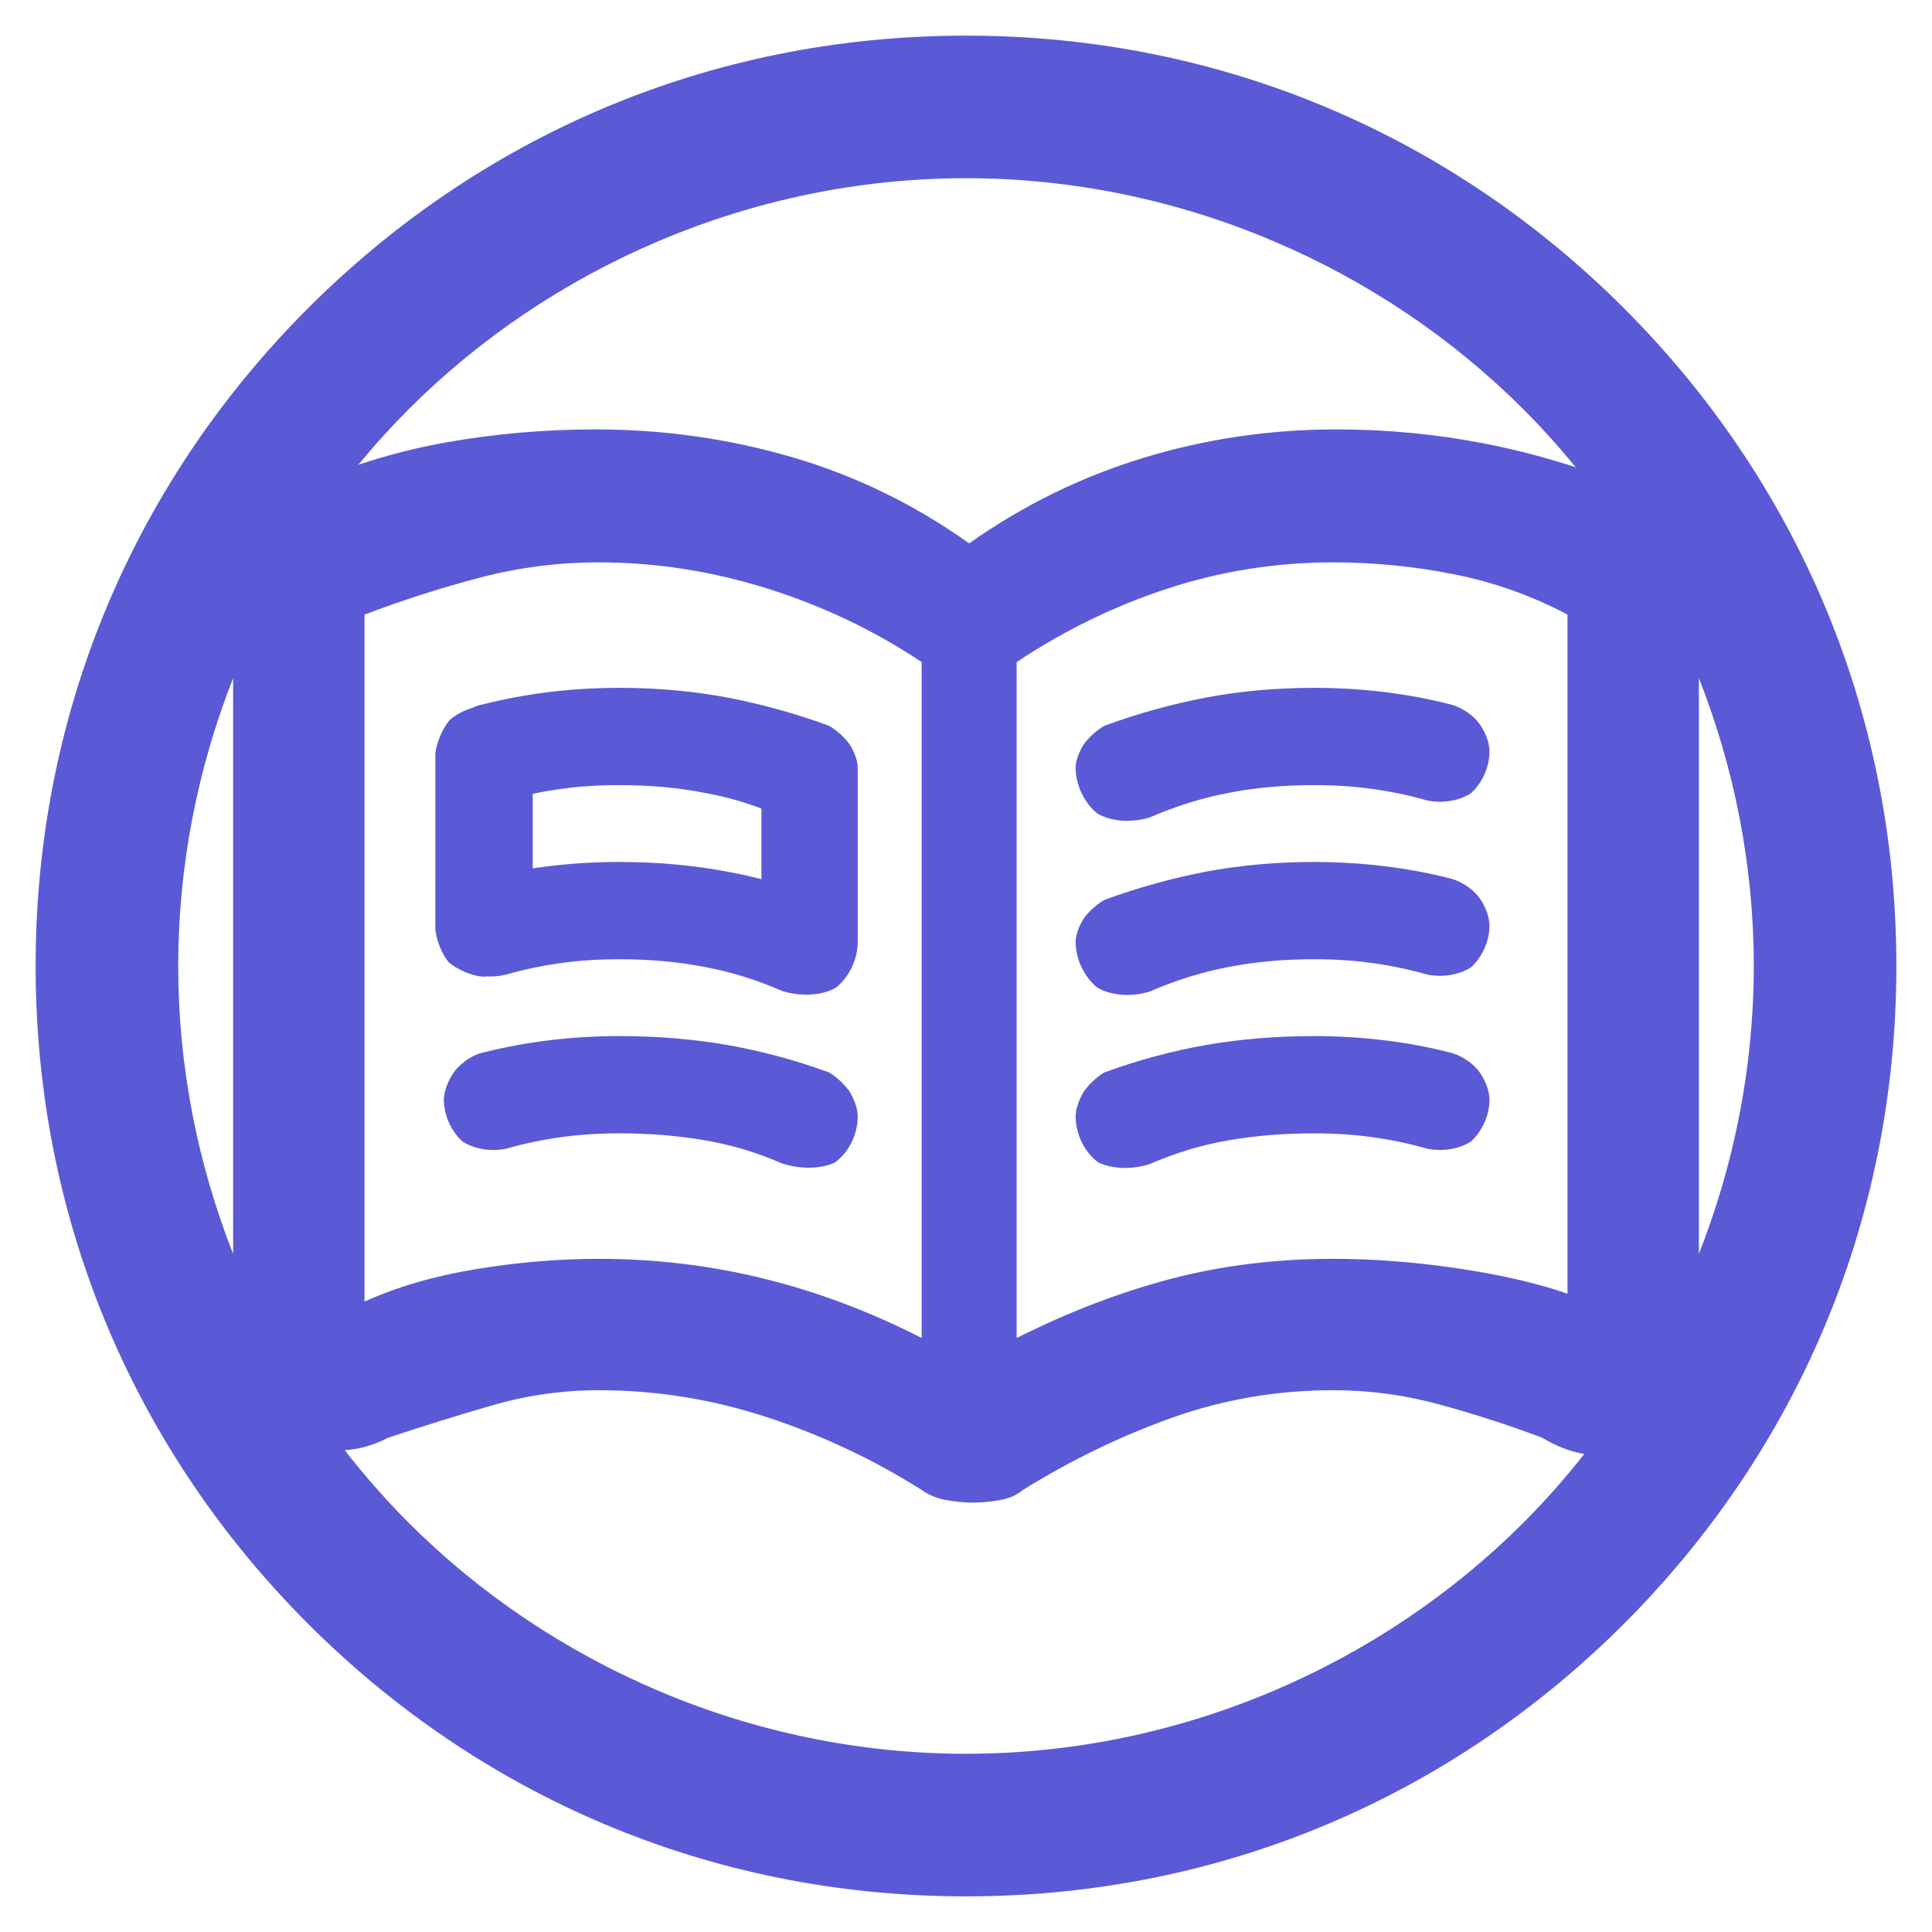 <?xml version="1.0" encoding="utf-8"?>
<svg viewBox="0 0 512 512" xmlns="http://www.w3.org/2000/svg">
  <path fill="rgb(90, 90, 215)" d="M 502.557 256 C 502.557 324.623 475.372 385.312 430.342 430.342 C 385.312 475.372 324.624 502.557 256 502.557 C 187.376 502.557 126.688 475.372 81.658 430.342 C 36.628 385.312 9.443 324.623 9.443 256 C 9.443 187.376 36.628 126.688 81.658 81.658 C 126.688 36.628 187.376 9.443 256 9.443 C 324.624 9.443 385.312 36.628 430.342 81.658 C 475.372 126.688 502.557 187.376 502.557 256 Z M 118.153 117.256 C 131.131 114.949 144.354 113.796 157.819 113.796 C 175.732 113.796 193.078 116.242 209.857 121.137 C 226.636 126.032 242.297 133.651 256.839 143.998 C 271.101 133.932 286.483 126.381 302.981 121.347 C 319.483 116.312 336.548 113.796 354.18 113.796 C 367.553 113.796 380.68 115.055 393.56 117.571 C 401.679 119.157 409.682 121.243 417.571 123.828 C 413.169 118.425 408.512 113.265 403.623 108.376 C 366.255 71.008 313.112 47.228 256 47.228 C 198.888 47.228 145.745 71.008 108.377 108.376 C 103.685 113.068 99.207 118.009 94.963 123.176 C 102.572 120.626 110.302 118.653 118.153 117.256 Z M 257.888 398.204 C 255.752 398.204 253.434 397.993 250.937 397.574 C 248.44 397.155 246.212 396.246 244.255 394.848 C 231.391 386.738 217.707 380.306 203.205 375.552 C 188.699 370.798 173.856 368.421 158.679 368.421 C 149.132 368.421 139.752 369.749 130.545 372.406 C 121.337 375.062 112.117 377.93 102.888 381.006 C 99.031 382.987 95.19 384.09 91.364 384.315 C 96.651 391.13 102.337 397.583 108.377 403.623 C 145.745 440.991 198.888 464.771 256 464.771 C 313.112 464.771 366.255 440.991 403.623 403.623 C 409.368 397.878 414.791 391.761 419.856 385.314 C 416.135 384.697 412.413 383.261 408.692 381.006 C 399.742 377.649 390.667 374.713 381.467 372.197 C 372.263 369.68 362.891 368.421 353.348 368.421 C 338.433 368.421 324.141 370.867 310.474 375.762 C 296.811 380.657 283.686 387.017 271.101 394.848 C 269.423 396.246 267.336 397.155 264.839 397.574 C 262.341 397.993 260.025 398.204 257.888 398.204 Z M 47.229 256 C 47.229 282.702 52.427 308.537 61.782 332.297 L 61.782 179.702 C 52.427 203.463 47.229 229.298 47.229 256 Z M 464.771 256 C 464.771 229.299 459.573 203.465 450.219 179.705 L 450.219 332.295 C 459.573 308.535 464.771 282.701 464.771 256 Z M 269.423 354.577 C 283.407 347.587 297.109 342.344 310.533 338.848 C 323.956 335.352 338.218 333.604 353.32 333.604 C 363.948 333.604 374.924 334.443 386.249 336.121 C 397.575 337.799 407.293 340.036 415.402 342.833 L 415.402 162.876 C 405.894 157.842 395.852 154.276 385.276 152.179 C 374.699 150.081 364.048 149.033 353.32 149.033 C 338.218 149.033 323.607 151.34 309.484 155.953 C 295.362 160.569 282.008 167.07 269.423 175.459 Z M 158.679 333.604 C 173.664 333.604 188.243 335.352 202.424 338.848 C 216.608 342.344 230.552 347.587 244.255 354.577 L 244.255 175.459 C 231.671 167.07 218.021 160.569 203.305 155.953 C 188.589 151.34 173.714 149.033 158.679 149.033 C 148.053 149.033 137.639 150.361 127.428 153.018 C 117.222 155.675 106.945 158.961 96.597 162.876 L 96.597 344.93 C 105.266 341.015 115.124 338.148 126.169 336.33 C 137.218 334.513 148.053 333.604 158.679 333.604 Z M 127.763 186.712 C 133.499 185.253 139.495 184.136 145.528 183.395 C 151.558 182.665 157.854 182.284 164.14 182.284 C 174.182 182.284 183.907 183.172 192.89 184.881 C 201.832 186.6 210.762 189.075 219.324 192.207 L 219.726 192.354 L 220.011 192.527 C 221.786 193.602 223.672 195.3 224.964 196.981 C 226.228 198.837 227.308 201.428 227.308 203.425 C 227.308 203.813 227.301 204.027 227.289 204.321 C 227.307 204.526 227.3 204.582 227.308 204.803 L 227.305 248.804 C 227.298 248.994 227.297 248.989 227.291 249.096 C 227.319 249.381 227.308 249.283 227.308 249.567 C 227.308 254.405 224.86 259.082 221.541 261.744 C 217.852 263.857 212.25 264.164 207.364 262.645 C 200.478 259.654 193.713 257.561 186.594 256.224 C 179.449 254.857 172.084 254.206 164.082 254.206 C 158.635 254.206 153.616 254.529 148.714 255.213 C 143.806 255.885 139.053 256.881 134.224 258.242 C 132.161 258.76 130.517 258.849 128.804 258.746 L 128.231 258.851 L 127.835 258.82 C 124.982 258.591 121.151 256.899 118.93 255.035 C 117.092 252.849 115.605 249.087 115.368 246.212 L 115.371 199.764 C 115.604 196.926 117.288 193.1 119.076 190.891 C 120.879 189.298 123.139 188.172 125.324 187.551 C 126.29 187.047 126.868 186.905 127.763 186.712 Z M 186.594 210.081 C 179.449 208.714 172.084 208.063 164.082 208.063 C 158.636 208.063 153.616 208.387 148.713 209.07 C 144.998 209.58 143.673 209.854 141.176 210.384 L 141.176 230.137 C 142.624 229.915 142.276 229.936 145.528 229.538 C 151.558 228.808 157.854 228.427 164.14 228.427 C 174.182 228.427 183.907 229.315 192.89 231.023 C 197.793 231.964 198.837 232.248 201.79 232.98 L 201.79 214.275 C 196.769 212.432 192.761 211.242 186.594 210.081 Z M 285.059 203.427 C 285.059 201.43 286.143 198.832 287.41 196.975 C 288.701 195.295 290.581 193.604 292.356 192.529 L 292.641 192.356 L 293.043 192.209 C 301.605 189.077 310.535 186.602 319.477 184.883 C 328.46 183.174 338.185 182.286 348.227 182.286 C 354.514 182.286 360.81 182.661 366.84 183.397 C 372.873 184.133 378.568 185.192 384.304 186.65 C 386.82 187.278 389.789 189.004 391.618 191.238 C 393.433 193.453 394.734 196.635 394.734 199.172 C 394.734 203.436 392.614 207.722 389.802 210.23 C 386.668 212.248 382.101 212.988 378.111 212.092 C 373.281 210.731 368.562 209.744 363.654 209.072 C 358.751 208.389 353.731 208.065 348.285 208.065 C 340.283 208.065 332.919 208.716 325.774 210.083 C 318.654 211.421 311.575 213.634 304.69 216.625 C 299.803 218.145 294.514 217.715 290.826 215.603 C 287.507 212.942 285.059 208.264 285.059 203.427 Z M 285.059 249.569 C 285.059 247.573 286.144 244.975 287.41 243.117 C 288.702 241.436 290.582 239.747 292.356 238.672 L 292.642 238.499 L 293.043 238.352 C 301.605 235.22 310.535 232.745 319.477 231.025 C 328.46 229.317 338.185 228.429 348.227 228.429 C 354.514 228.429 360.81 228.809 366.84 229.539 C 372.873 230.28 378.572 231.335 384.306 232.793 C 386.821 233.421 389.789 235.147 391.618 237.381 C 393.433 239.596 394.734 242.778 394.734 245.316 C 394.734 249.579 392.612 253.865 389.801 256.374 C 386.667 258.39 382.1 259.129 378.111 258.235 C 373.281 256.874 368.561 255.887 363.653 255.215 C 358.751 254.531 353.732 254.208 348.285 254.208 C 340.283 254.208 332.918 254.859 325.773 256.226 C 318.654 257.563 311.575 259.777 304.69 262.768 C 299.804 264.288 294.515 263.859 290.826 261.746 C 287.506 259.084 285.059 254.406 285.059 249.569 Z M 285.059 295.851 C 285.059 293.747 286.078 291.078 287.331 289.123 C 288.621 287.337 290.509 285.556 292.293 284.431 L 292.604 284.235 L 293.043 284.075 C 301.622 280.939 310.586 278.529 319.545 276.946 C 328.511 275.382 338.202 274.571 348.227 274.571 C 354.514 274.571 360.81 274.946 366.84 275.682 C 372.873 276.418 378.569 277.478 384.304 278.935 C 386.82 279.563 389.789 281.29 391.619 283.525 C 393.433 285.74 394.734 288.922 394.734 291.459 C 394.734 295.722 392.612 300.008 389.801 302.517 C 386.667 304.533 382.099 305.272 378.11 304.378 C 373.281 303.016 368.562 302.03 363.653 301.358 C 358.751 300.674 353.732 300.351 348.285 300.351 C 340.262 300.351 332.857 300.941 325.692 302.174 C 318.595 303.37 311.556 305.507 304.689 308.492 C 299.901 310.014 294.761 309.821 291.129 308.087 C 287.664 305.623 285.059 300.893 285.059 295.851 Z M 221.232 308.088 C 217.6 309.822 212.153 309.89 207.365 308.369 C 200.498 305.384 193.773 303.368 186.676 302.172 C 179.51 300.94 172.105 300.349 164.082 300.349 C 158.635 300.349 153.616 300.672 148.714 301.356 C 143.806 302.028 139.052 303.023 134.223 304.385 C 130.233 305.281 125.695 304.528 122.563 302.511 C 119.75 300.003 117.633 295.721 117.633 291.457 C 117.633 288.919 119.011 285.8 120.748 283.523 C 122.659 281.354 125.217 279.632 127.733 279.004 C 133.469 277.547 139.494 276.421 145.527 275.681 C 151.558 274.949 157.854 274.57 164.14 274.57 C 174.165 274.57 183.857 275.38 192.823 276.944 C 201.782 278.527 210.745 280.937 219.324 284.073 L 219.763 284.234 L 220.074 284.429 C 221.859 285.555 223.749 287.341 225.038 289.123 C 226.29 291.078 227.308 293.745 227.308 295.849 C 227.308 300.891 224.698 305.624 221.232 308.088 Z"/>
</svg>
